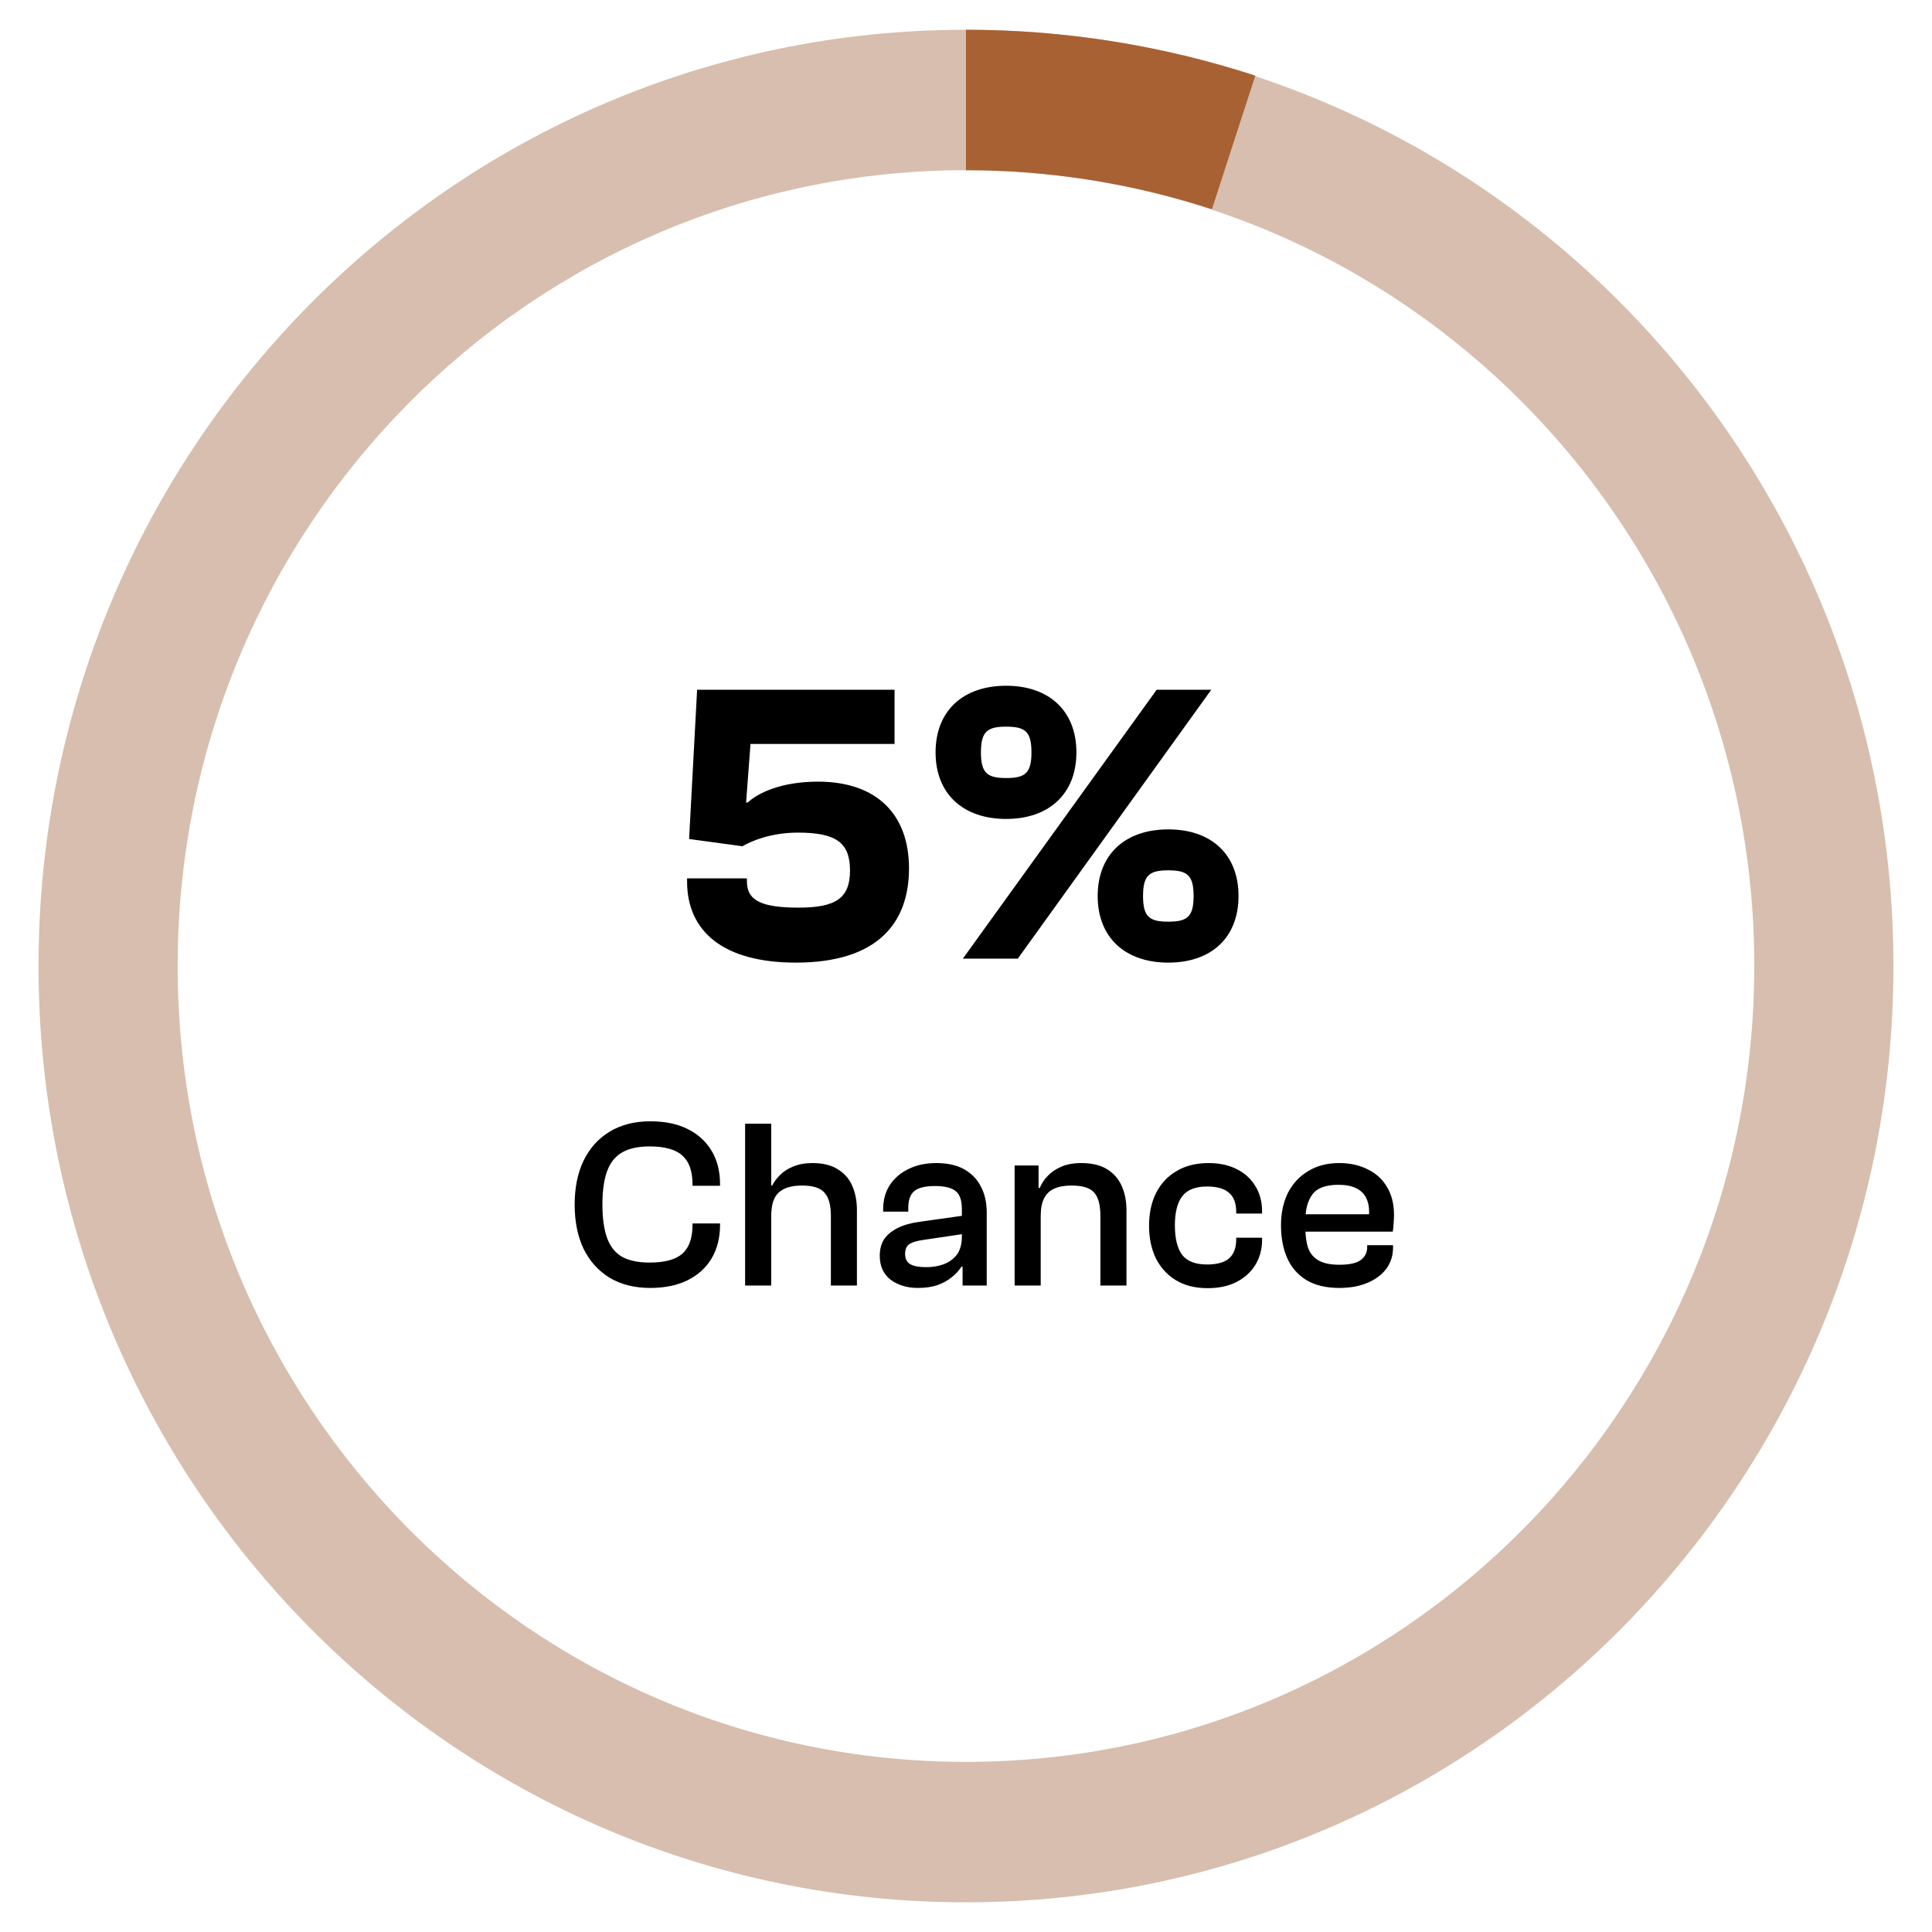 <svg width="52" height="52" viewBox="0 0 52 52" fill="none" xmlns="http://www.w3.org/2000/svg">
<path d="M21.42 25.909C19.465 25.909 18.493 25.066 18.493 23.727V23.641H20.103V23.727C20.103 24.256 20.535 24.429 21.496 24.429C22.522 24.429 22.878 24.159 22.878 23.425C22.878 22.669 22.489 22.41 21.474 22.41C20.751 22.41 20.221 22.636 19.984 22.777L18.547 22.582L18.763 18.565H24.077V20.023H20.2L20.081 21.6H20.124C20.405 21.34 21.031 21.038 22.014 21.038C23.613 21.038 24.466 21.934 24.466 23.371C24.466 24.85 23.613 25.909 21.42 25.909ZM27.082 22.042C25.916 22.042 25.181 21.362 25.181 20.25C25.181 19.137 25.916 18.457 27.082 18.457C28.238 18.457 28.972 19.137 28.972 20.25C28.972 21.362 28.238 22.042 27.082 22.042ZM27.395 25.801H25.916L31.132 18.565H32.601L27.395 25.801ZM27.082 20.941C27.59 20.941 27.762 20.811 27.762 20.25C27.762 19.688 27.59 19.558 27.082 19.558C26.575 19.558 26.402 19.688 26.402 20.25C26.402 20.811 26.575 20.941 27.082 20.941ZM31.445 25.909C30.279 25.909 29.544 25.228 29.544 24.116C29.544 23.004 30.279 22.323 31.445 22.323C32.612 22.323 33.335 23.004 33.335 24.116C33.335 25.228 32.612 25.909 31.445 25.909ZM31.445 24.807C31.953 24.807 32.126 24.678 32.126 24.116C32.126 23.554 31.953 23.425 31.445 23.425C30.938 23.425 30.765 23.554 30.765 24.116C30.765 24.678 30.938 24.807 31.445 24.807Z" fill="black"/>
<path d="M17.501 34.665C17.081 34.665 16.717 34.574 16.409 34.392C16.106 34.205 15.872 33.945 15.707 33.612C15.547 33.274 15.467 32.877 15.467 32.422C15.467 31.967 15.547 31.573 15.707 31.239C15.872 30.901 16.106 30.641 16.409 30.459C16.717 30.273 17.081 30.18 17.501 30.18C17.896 30.18 18.232 30.249 18.509 30.388C18.786 30.526 19.001 30.721 19.152 30.973C19.304 31.224 19.38 31.525 19.38 31.876V31.915H18.639V31.876C18.639 31.521 18.548 31.263 18.366 31.103C18.188 30.938 17.893 30.856 17.482 30.856C17.183 30.856 16.94 30.908 16.754 31.012C16.567 31.116 16.431 31.282 16.344 31.512C16.258 31.742 16.214 32.045 16.214 32.422C16.214 32.795 16.258 33.098 16.344 33.332C16.431 33.562 16.567 33.729 16.754 33.833C16.94 33.932 17.183 33.982 17.482 33.982C17.893 33.982 18.188 33.902 18.366 33.742C18.548 33.581 18.639 33.323 18.639 32.968V32.929H19.38V32.968C19.38 33.315 19.304 33.616 19.152 33.872C19.001 34.123 18.786 34.318 18.509 34.457C18.232 34.595 17.896 34.665 17.501 34.665ZM23.064 34.6H22.363V32.721C22.363 32.435 22.306 32.229 22.194 32.104C22.085 31.974 21.884 31.909 21.589 31.909C21.307 31.909 21.097 31.971 20.959 32.097C20.824 32.218 20.757 32.433 20.757 32.741H20.634L20.627 31.909H20.783C20.835 31.809 20.907 31.714 20.997 31.623C21.093 31.527 21.212 31.451 21.355 31.395C21.502 31.334 21.671 31.304 21.862 31.304C22.148 31.304 22.378 31.36 22.551 31.473C22.729 31.581 22.859 31.731 22.941 31.922C23.023 32.112 23.064 32.327 23.064 32.565V34.6ZM20.757 34.6H20.055V30.245H20.757V34.6ZM26.558 34.6H25.908V33.963L25.889 33.787V32.546C25.889 32.303 25.83 32.138 25.713 32.052C25.601 31.965 25.416 31.922 25.161 31.922C24.905 31.922 24.721 31.967 24.608 32.058C24.5 32.149 24.446 32.301 24.446 32.513V32.611H23.77V32.546C23.77 32.303 23.828 32.088 23.945 31.902C24.067 31.716 24.233 31.571 24.446 31.467C24.662 31.358 24.914 31.304 25.2 31.304C25.503 31.304 25.754 31.36 25.954 31.473C26.153 31.586 26.303 31.742 26.402 31.941C26.506 32.136 26.558 32.368 26.558 32.637V34.6ZM24.706 34.665C24.415 34.665 24.171 34.591 23.971 34.444C23.776 34.292 23.679 34.077 23.679 33.8C23.679 33.618 23.72 33.466 23.802 33.345C23.889 33.224 24.012 33.124 24.173 33.046C24.333 32.968 24.528 32.914 24.758 32.884L25.954 32.715V33.209L24.862 33.371C24.675 33.397 24.545 33.436 24.472 33.488C24.398 33.54 24.361 33.627 24.361 33.748C24.361 33.874 24.405 33.965 24.491 34.021C24.582 34.077 24.73 34.106 24.933 34.106C25.089 34.106 25.239 34.082 25.382 34.034C25.529 33.982 25.65 33.898 25.746 33.781C25.841 33.659 25.889 33.49 25.889 33.274L25.98 34.099L25.876 34.093C25.815 34.192 25.731 34.285 25.622 34.372C25.518 34.459 25.39 34.53 25.239 34.587C25.087 34.639 24.909 34.665 24.706 34.665ZM30.319 34.6H29.617V32.721C29.617 32.435 29.562 32.229 29.454 32.104C29.346 31.974 29.142 31.909 28.843 31.909C28.652 31.909 28.497 31.937 28.375 31.993C28.254 32.045 28.163 32.132 28.102 32.253C28.041 32.37 28.011 32.53 28.011 32.734H27.888L27.829 31.974H27.985C28.033 31.857 28.104 31.748 28.2 31.649C28.295 31.549 28.416 31.467 28.564 31.402C28.715 31.337 28.895 31.304 29.103 31.304C29.385 31.304 29.614 31.358 29.792 31.467C29.97 31.575 30.102 31.724 30.189 31.915C30.275 32.106 30.319 32.325 30.319 32.572V34.6ZM28.011 34.6H27.309V31.369H27.953V32.338L28.011 32.37V34.6ZM32.506 34.671C32.168 34.671 31.882 34.6 31.648 34.457C31.414 34.314 31.235 34.116 31.109 33.865C30.988 33.614 30.927 33.321 30.927 32.988C30.927 32.654 30.99 32.361 31.115 32.11C31.245 31.854 31.43 31.657 31.668 31.519C31.906 31.376 32.194 31.304 32.532 31.304C32.818 31.304 33.07 31.358 33.286 31.467C33.503 31.575 33.67 31.727 33.787 31.922C33.908 32.117 33.969 32.344 33.969 32.604V32.663H33.273V32.624C33.273 32.385 33.208 32.212 33.078 32.104C32.953 31.991 32.755 31.935 32.487 31.935C32.175 31.935 31.952 32.023 31.817 32.201C31.687 32.374 31.622 32.634 31.622 32.981C31.622 33.332 31.687 33.596 31.817 33.774C31.952 33.947 32.175 34.034 32.487 34.034C32.755 34.034 32.953 33.98 33.078 33.872C33.208 33.759 33.273 33.586 33.273 33.352V33.313H33.969V33.371C33.969 33.622 33.908 33.848 33.787 34.047C33.666 34.242 33.494 34.396 33.273 34.509C33.057 34.617 32.801 34.671 32.506 34.671ZM36.044 34.665C35.693 34.665 35.401 34.595 35.167 34.457C34.933 34.314 34.759 34.116 34.647 33.865C34.534 33.609 34.478 33.315 34.478 32.981C34.478 32.647 34.541 32.355 34.666 32.104C34.796 31.852 34.978 31.657 35.212 31.519C35.446 31.376 35.724 31.304 36.044 31.304C36.335 31.304 36.59 31.36 36.811 31.473C37.037 31.581 37.21 31.74 37.331 31.948C37.457 32.156 37.52 32.407 37.52 32.702C37.52 32.788 37.515 32.873 37.507 32.955C37.502 33.033 37.496 33.098 37.487 33.15H34.809V32.682H36.915L36.844 32.747C36.861 32.548 36.839 32.385 36.779 32.26C36.722 32.134 36.629 32.041 36.499 31.98C36.374 31.919 36.215 31.889 36.025 31.889C35.682 31.889 35.448 31.976 35.323 32.149C35.197 32.318 35.134 32.552 35.134 32.851V33.046C35.134 33.263 35.16 33.447 35.212 33.599C35.269 33.746 35.364 33.856 35.498 33.93C35.633 34.004 35.817 34.041 36.051 34.041C36.324 34.041 36.517 33.997 36.629 33.911C36.742 33.824 36.798 33.709 36.798 33.566V33.514H37.494V33.573C37.494 33.794 37.433 33.986 37.312 34.151C37.19 34.311 37.021 34.437 36.805 34.528C36.592 34.619 36.339 34.665 36.044 34.665Z" fill="black"/>
<path d="M25.999 0.801C39.786 0.801 50.962 12.084 50.962 26.001C50.962 39.919 39.786 51.201 25.999 51.201C12.213 51.201 1.037 39.919 1.037 26.001C1.037 12.084 12.213 0.801 25.999 0.801ZM25.999 47.421C37.718 47.421 47.217 37.831 47.217 26.001C47.217 14.171 37.718 4.581 25.999 4.581C14.281 4.581 4.781 14.171 4.781 26.001C4.781 37.831 14.281 47.421 25.999 47.421Z" fill="#D7BEAE"/>
<path d="M26 0.801C28.644 0.801 31.272 1.217 33.787 2.035L32.619 5.63C30.481 4.935 28.247 4.581 26 4.581L26 0.801Z" fill="#A86133"/>
</svg>

